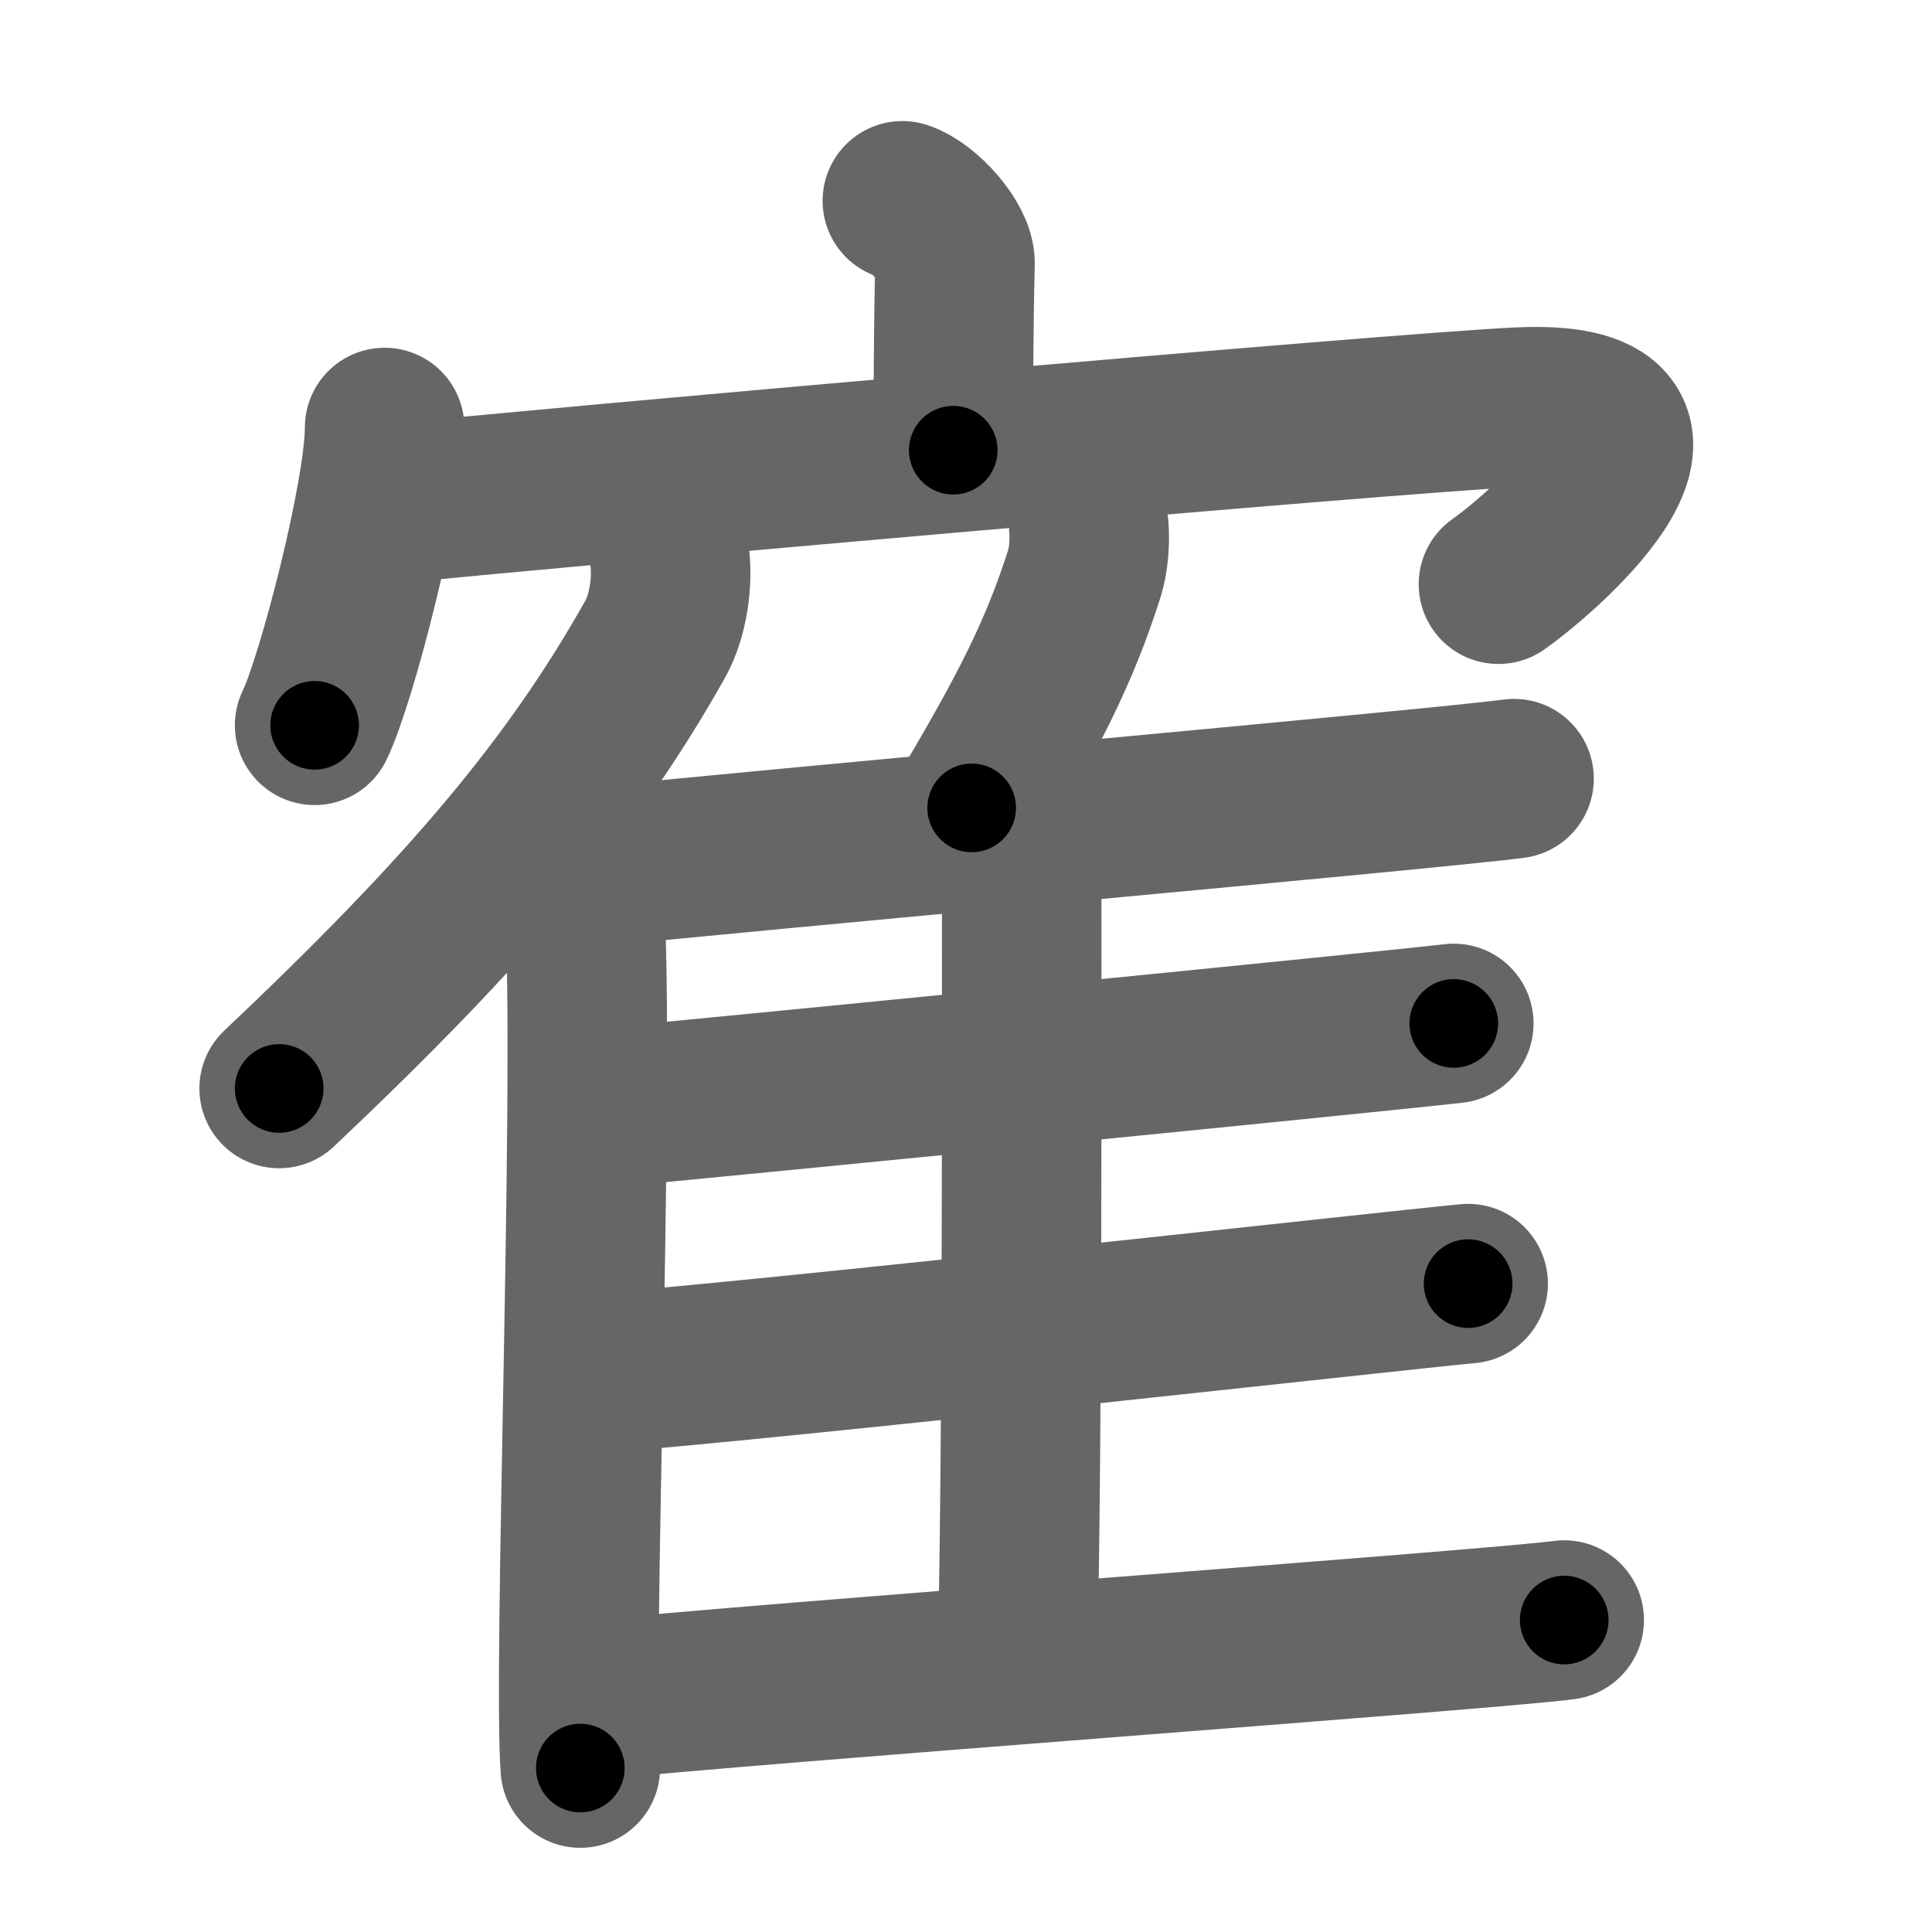 <svg xmlns="http://www.w3.org/2000/svg" width="109" height="109" viewBox="0 0 109 109" id="5bc9"><g fill="none" stroke="#666" stroke-width="9" stroke-linecap="round" stroke-linejoin="round"><g><g><path d="M50.91,11.33c1.24,0.4,3,2.38,2.97,3.54c-0.09,3.66-0.09,7.2-0.1,10.53" /><g><path d="M21.7,24.12c0,3.8-2.72,14.27-3.95,16.8" /><path d="M21.87,28.45c8.92-0.93,56.54-5.13,63.78-5.48c11.31-0.55,1.71,8.01-1.11,9.99" /></g></g><g><g><path d="M37.76,31.25c0.23,1.52-0.06,3.5-0.79,4.8c-4.65,8.28-10.55,15.28-21.22,25.36" /><path d="M31.47,47.81c0.84,0.79,1.49,2.54,1.54,3.77c0.5,10.98-0.69,42.46-0.27,48.17" /></g><path d="M61.43,29.75c0.07,0.81-0.02,1.88-0.24,2.57c-1.4,4.43-3.17,7.86-6.37,13.26" /><path d="M32.27,49.04c9.77-1.03,48.96-4.54,53.15-5.11" /><path d="M56.79,47.61c0.47,0.41,0.85,0.96,0.85,1.66c0,7.12,0.05,32.6-0.23,43.81" /><path d="M33.58,62.55c9.22-0.86,44.49-4.35,48.44-4.81" /><path d="M33.46,77.5c9.73-0.72,45.19-4.69,49.37-5.08" /><path d="M32.96,95.97c9.77-1.03,51.1-4.01,55.29-4.57" /></g></g></g><g fill="none" stroke="#000" stroke-width="5" stroke-linecap="round" stroke-linejoin="round"><g><g><path d="M50.91,11.33c1.24,0.4,3,2.38,2.97,3.54c-0.09,3.66-0.09,7.2-0.1,10.53" stroke-dasharray="15.35" stroke-dashoffset="15.35"><animate id="0" attributeName="stroke-dashoffset" values="15.35;0" dur="0.15s" fill="freeze" begin="0s;5bc9.click" /></path><g><path d="M21.7,24.12c0,3.8-2.72,14.27-3.95,16.8" stroke-dasharray="17.32" stroke-dashoffset="17.32"><animate attributeName="stroke-dashoffset" values="17.32" fill="freeze" begin="5bc9.click" /><animate id="1" attributeName="stroke-dashoffset" values="17.32;0" dur="0.17s" fill="freeze" begin="0.end" /></path><path d="M21.87,28.45c8.92-0.93,56.54-5.13,63.78-5.48c11.31-0.55,1.71,8.01-1.11,9.99" stroke-dasharray="80.87" stroke-dashoffset="80.87"><animate attributeName="stroke-dashoffset" values="80.87" fill="freeze" begin="5bc9.click" /><animate id="2" attributeName="stroke-dashoffset" values="80.87;0" dur="0.61s" fill="freeze" begin="1.end" /></path></g></g><g><g><path d="M37.76,31.25c0.23,1.52-0.06,3.5-0.79,4.8c-4.65,8.28-10.55,15.28-21.22,25.36" stroke-dasharray="38.14" stroke-dashoffset="38.14"><animate attributeName="stroke-dashoffset" values="38.14" fill="freeze" begin="5bc9.click" /><animate id="3" attributeName="stroke-dashoffset" values="38.14;0" dur="0.38s" fill="freeze" begin="2.end" /></path><path d="M31.47,47.81c0.84,0.79,1.49,2.54,1.54,3.77c0.5,10.98-0.69,42.46-0.27,48.17" stroke-dasharray="52.33" stroke-dashoffset="52.33"><animate attributeName="stroke-dashoffset" values="52.33" fill="freeze" begin="5bc9.click" /><animate id="4" attributeName="stroke-dashoffset" values="52.33;0" dur="0.52s" fill="freeze" begin="3.end" /></path></g><path d="M61.43,29.75c0.07,0.81-0.02,1.88-0.24,2.57c-1.4,4.43-3.17,7.86-6.37,13.26" stroke-dasharray="17.34" stroke-dashoffset="17.34"><animate attributeName="stroke-dashoffset" values="17.34" fill="freeze" begin="5bc9.click" /><animate id="5" attributeName="stroke-dashoffset" values="17.34;0" dur="0.17s" fill="freeze" begin="4.end" /></path><path d="M32.27,49.04c9.77-1.03,48.96-4.54,53.15-5.11" stroke-dasharray="53.4" stroke-dashoffset="53.4"><animate attributeName="stroke-dashoffset" values="53.4" fill="freeze" begin="5bc9.click" /><animate id="6" attributeName="stroke-dashoffset" values="53.4;0" dur="0.53s" fill="freeze" begin="5.end" /></path><path d="M56.79,47.61c0.47,0.41,0.85,0.96,0.85,1.66c0,7.12,0.05,32.6-0.23,43.81" stroke-dasharray="45.74" stroke-dashoffset="45.74"><animate attributeName="stroke-dashoffset" values="45.74" fill="freeze" begin="5bc9.click" /><animate id="7" attributeName="stroke-dashoffset" values="45.74;0" dur="0.46s" fill="freeze" begin="6.end" /></path><path d="M33.58,62.55c9.22-0.86,44.49-4.35,48.44-4.81" stroke-dasharray="48.68" stroke-dashoffset="48.68"><animate attributeName="stroke-dashoffset" values="48.68" fill="freeze" begin="5bc9.click" /><animate id="8" attributeName="stroke-dashoffset" values="48.68;0" dur="0.49s" fill="freeze" begin="7.end" /></path><path d="M33.46,77.5c9.73-0.72,45.19-4.69,49.37-5.08" stroke-dasharray="49.63" stroke-dashoffset="49.63"><animate attributeName="stroke-dashoffset" values="49.63" fill="freeze" begin="5bc9.click" /><animate id="9" attributeName="stroke-dashoffset" values="49.63;0" dur="0.5s" fill="freeze" begin="8.end" /></path><path d="M32.96,95.97c9.77-1.03,51.1-4.01,55.29-4.57" stroke-dasharray="55.48" stroke-dashoffset="55.48"><animate attributeName="stroke-dashoffset" values="55.48" fill="freeze" begin="5bc9.click" /><animate id="10" attributeName="stroke-dashoffset" values="55.48;0" dur="0.55s" fill="freeze" begin="9.end" /></path></g></g></g></svg>